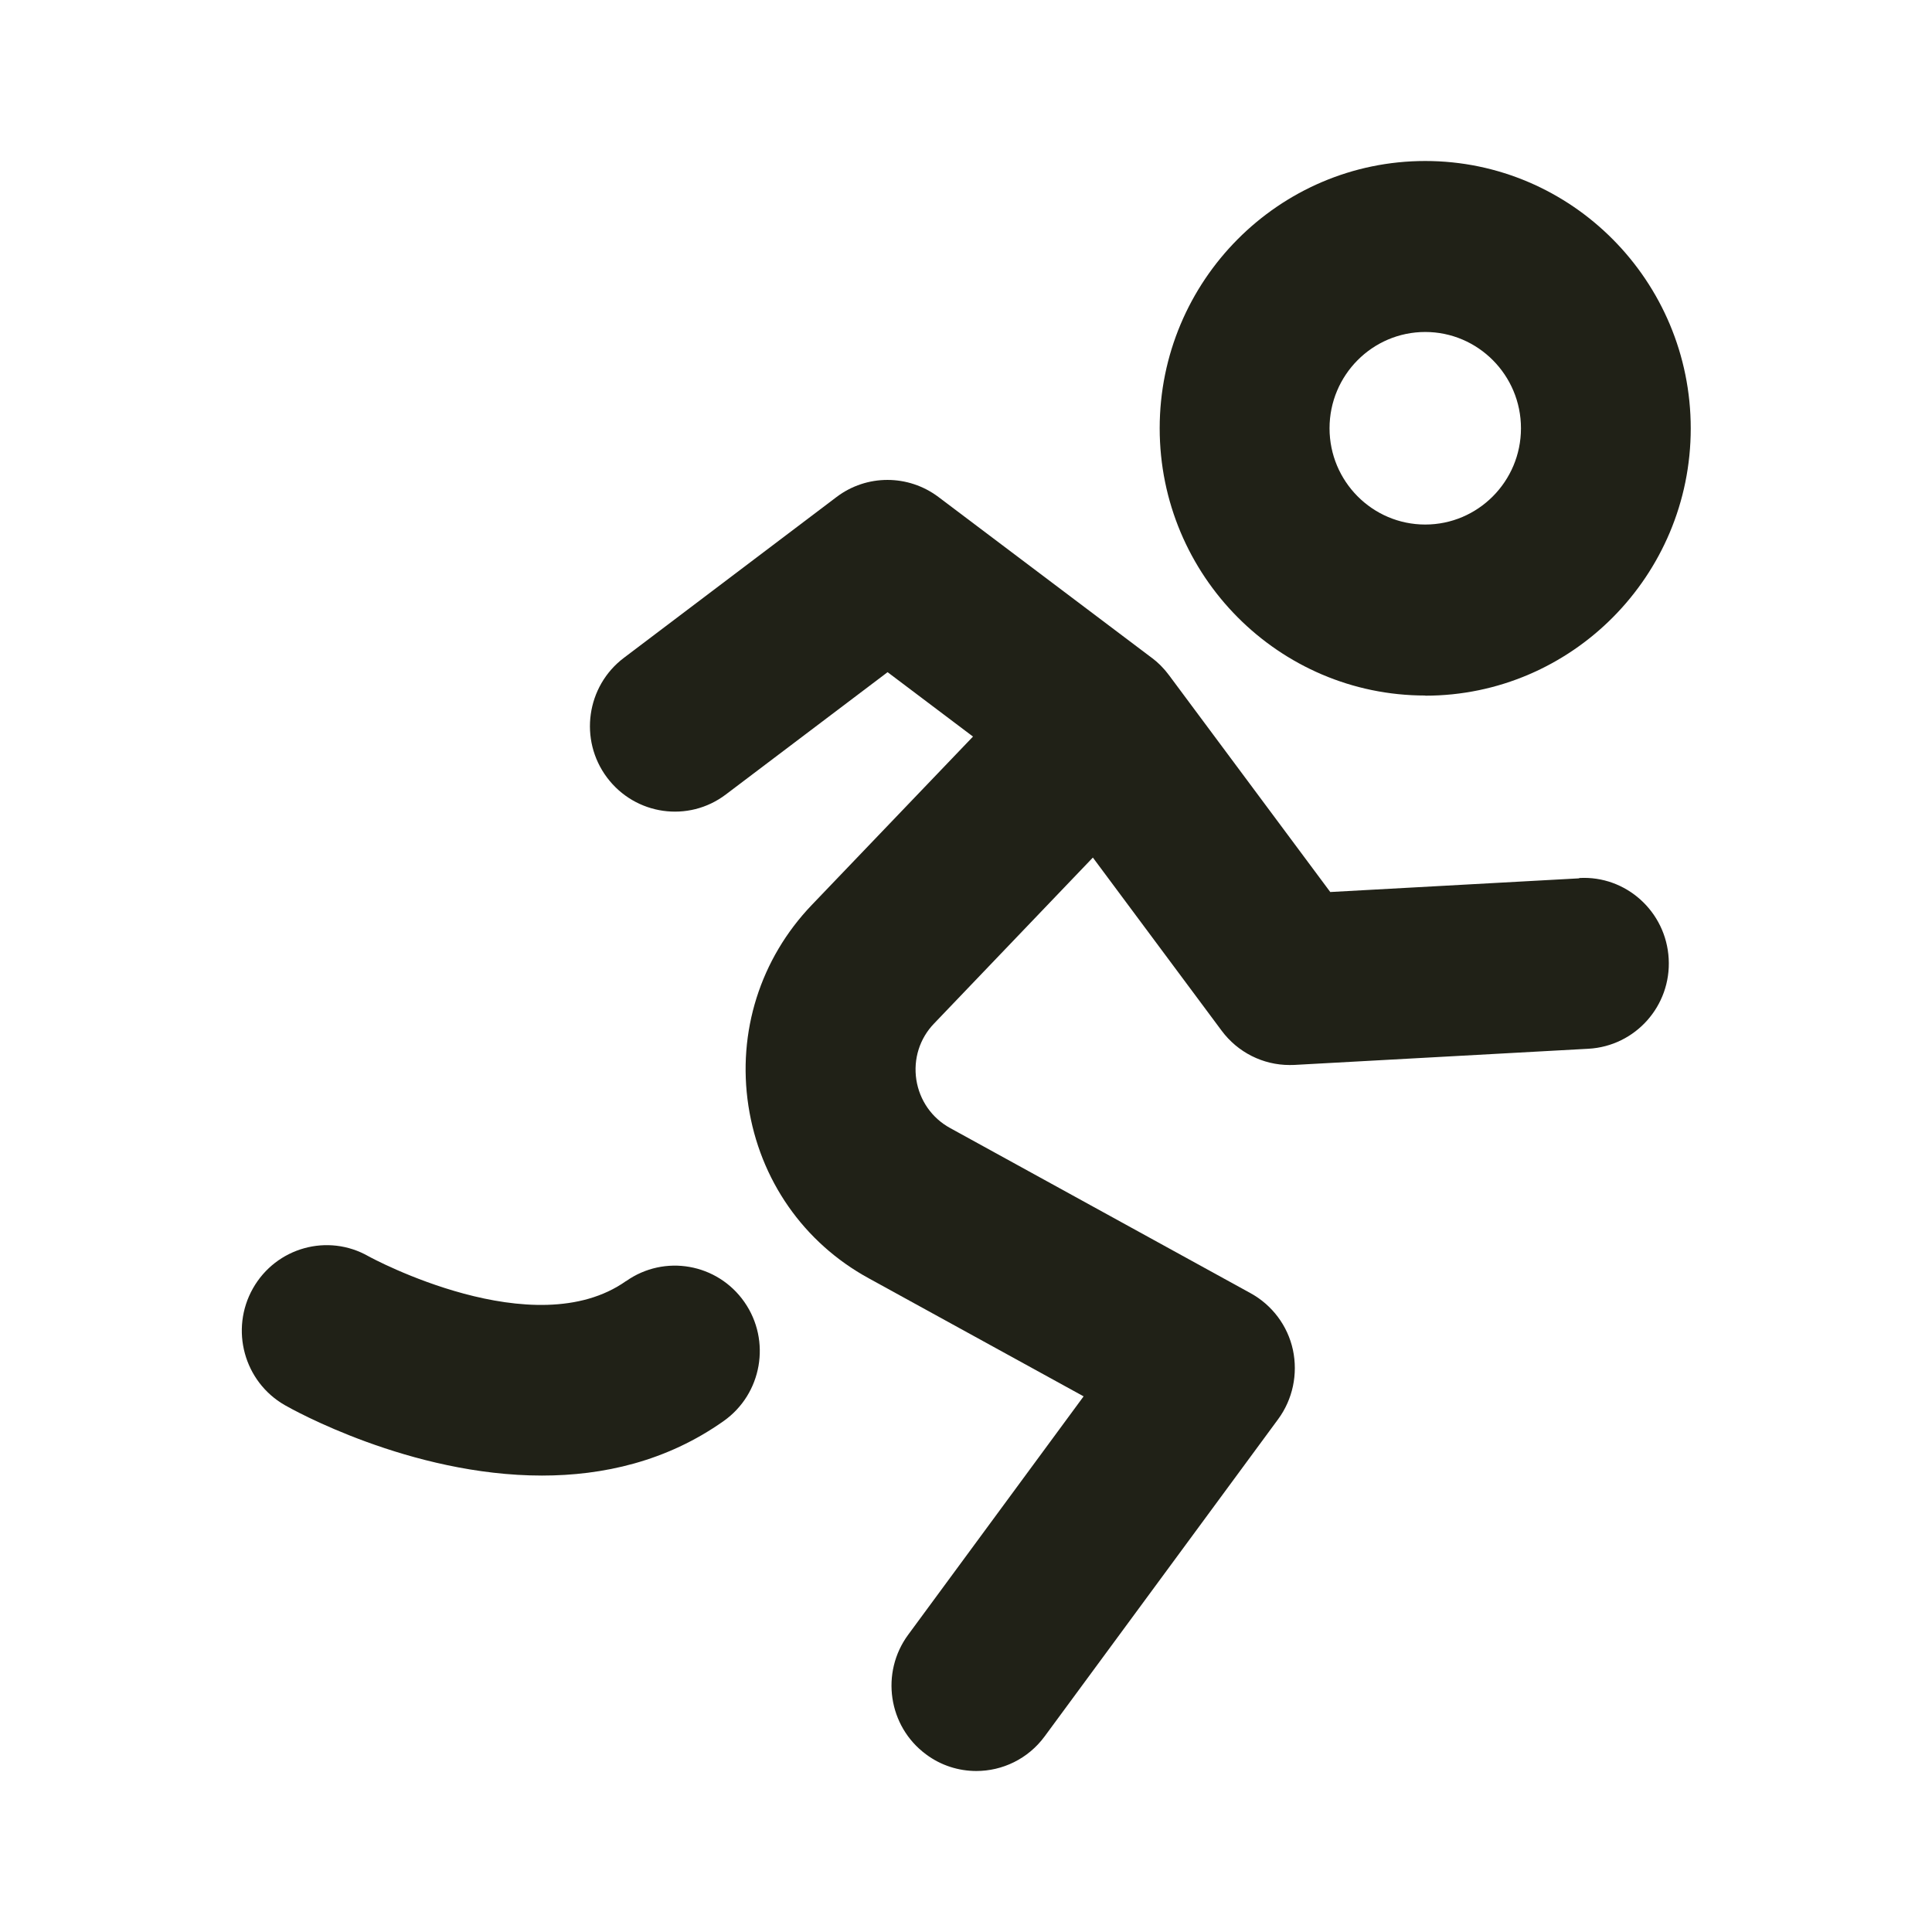 <svg width="24" height="24" viewBox="0 0 24 24" fill="none" xmlns="http://www.w3.org/2000/svg">
<path d="M17.705 8.642C19.524 8.642 21.003 7.152 21.003 5.322C21.003 3.491 19.524 2 17.705 2C15.886 2 14.406 3.489 14.406 5.32C14.406 7.151 15.886 8.64 17.705 8.64V8.642ZM17.705 4.124C18.36 4.124 18.894 4.66 18.894 5.32C18.894 5.98 18.36 6.516 17.705 6.516C17.049 6.516 16.516 5.98 16.516 5.32C16.516 4.66 17.049 4.124 17.705 4.124Z" fill="#202117"/>
<path d="M19.617 10.911L16.525 11.081L14.52 8.385C14.52 8.385 14.512 8.377 14.509 8.371C14.486 8.341 14.463 8.313 14.436 8.286C14.429 8.279 14.423 8.272 14.416 8.265C14.413 8.262 14.411 8.259 14.408 8.257C14.378 8.228 14.347 8.201 14.315 8.177C14.312 8.176 14.311 8.173 14.308 8.172L11.658 6.174C11.282 5.891 10.766 5.891 10.392 6.174L7.75 8.172C7.284 8.524 7.19 9.19 7.54 9.658C7.891 10.127 8.552 10.222 9.017 9.869L11.026 8.35L12.087 9.15L10.084 11.242C9.444 11.911 9.157 12.82 9.297 13.737C9.438 14.655 9.981 15.436 10.791 15.879L13.461 17.346L11.282 20.307C10.935 20.778 11.033 21.444 11.502 21.792C11.69 21.933 11.911 22 12.129 22C12.451 22 12.77 21.851 12.977 21.57L15.878 17.629C16.059 17.383 16.125 17.069 16.061 16.768C15.996 16.468 15.803 16.212 15.536 16.065L11.803 14.013C11.576 13.889 11.423 13.669 11.383 13.413C11.344 13.155 11.424 12.9 11.604 12.714L13.576 10.653L15.176 12.804C15.376 13.073 15.689 13.23 16.02 13.23C16.04 13.23 16.058 13.23 16.077 13.229L19.733 13.028C20.316 12.995 20.762 12.495 20.729 11.909C20.697 11.323 20.198 10.874 19.618 10.907L19.617 10.911Z" fill="#202117"/>
<path d="M7.778 15.913C6.636 16.722 4.613 15.626 4.578 15.606C4.072 15.317 3.43 15.496 3.142 16.005C2.854 16.515 3.031 17.163 3.536 17.454C3.624 17.505 5.092 18.33 6.733 18.33C7.487 18.33 8.278 18.156 8.989 17.653C9.466 17.316 9.582 16.654 9.247 16.174C8.912 15.694 8.254 15.578 7.777 15.915L7.778 15.913Z" fill="#202117"/>
</svg>
